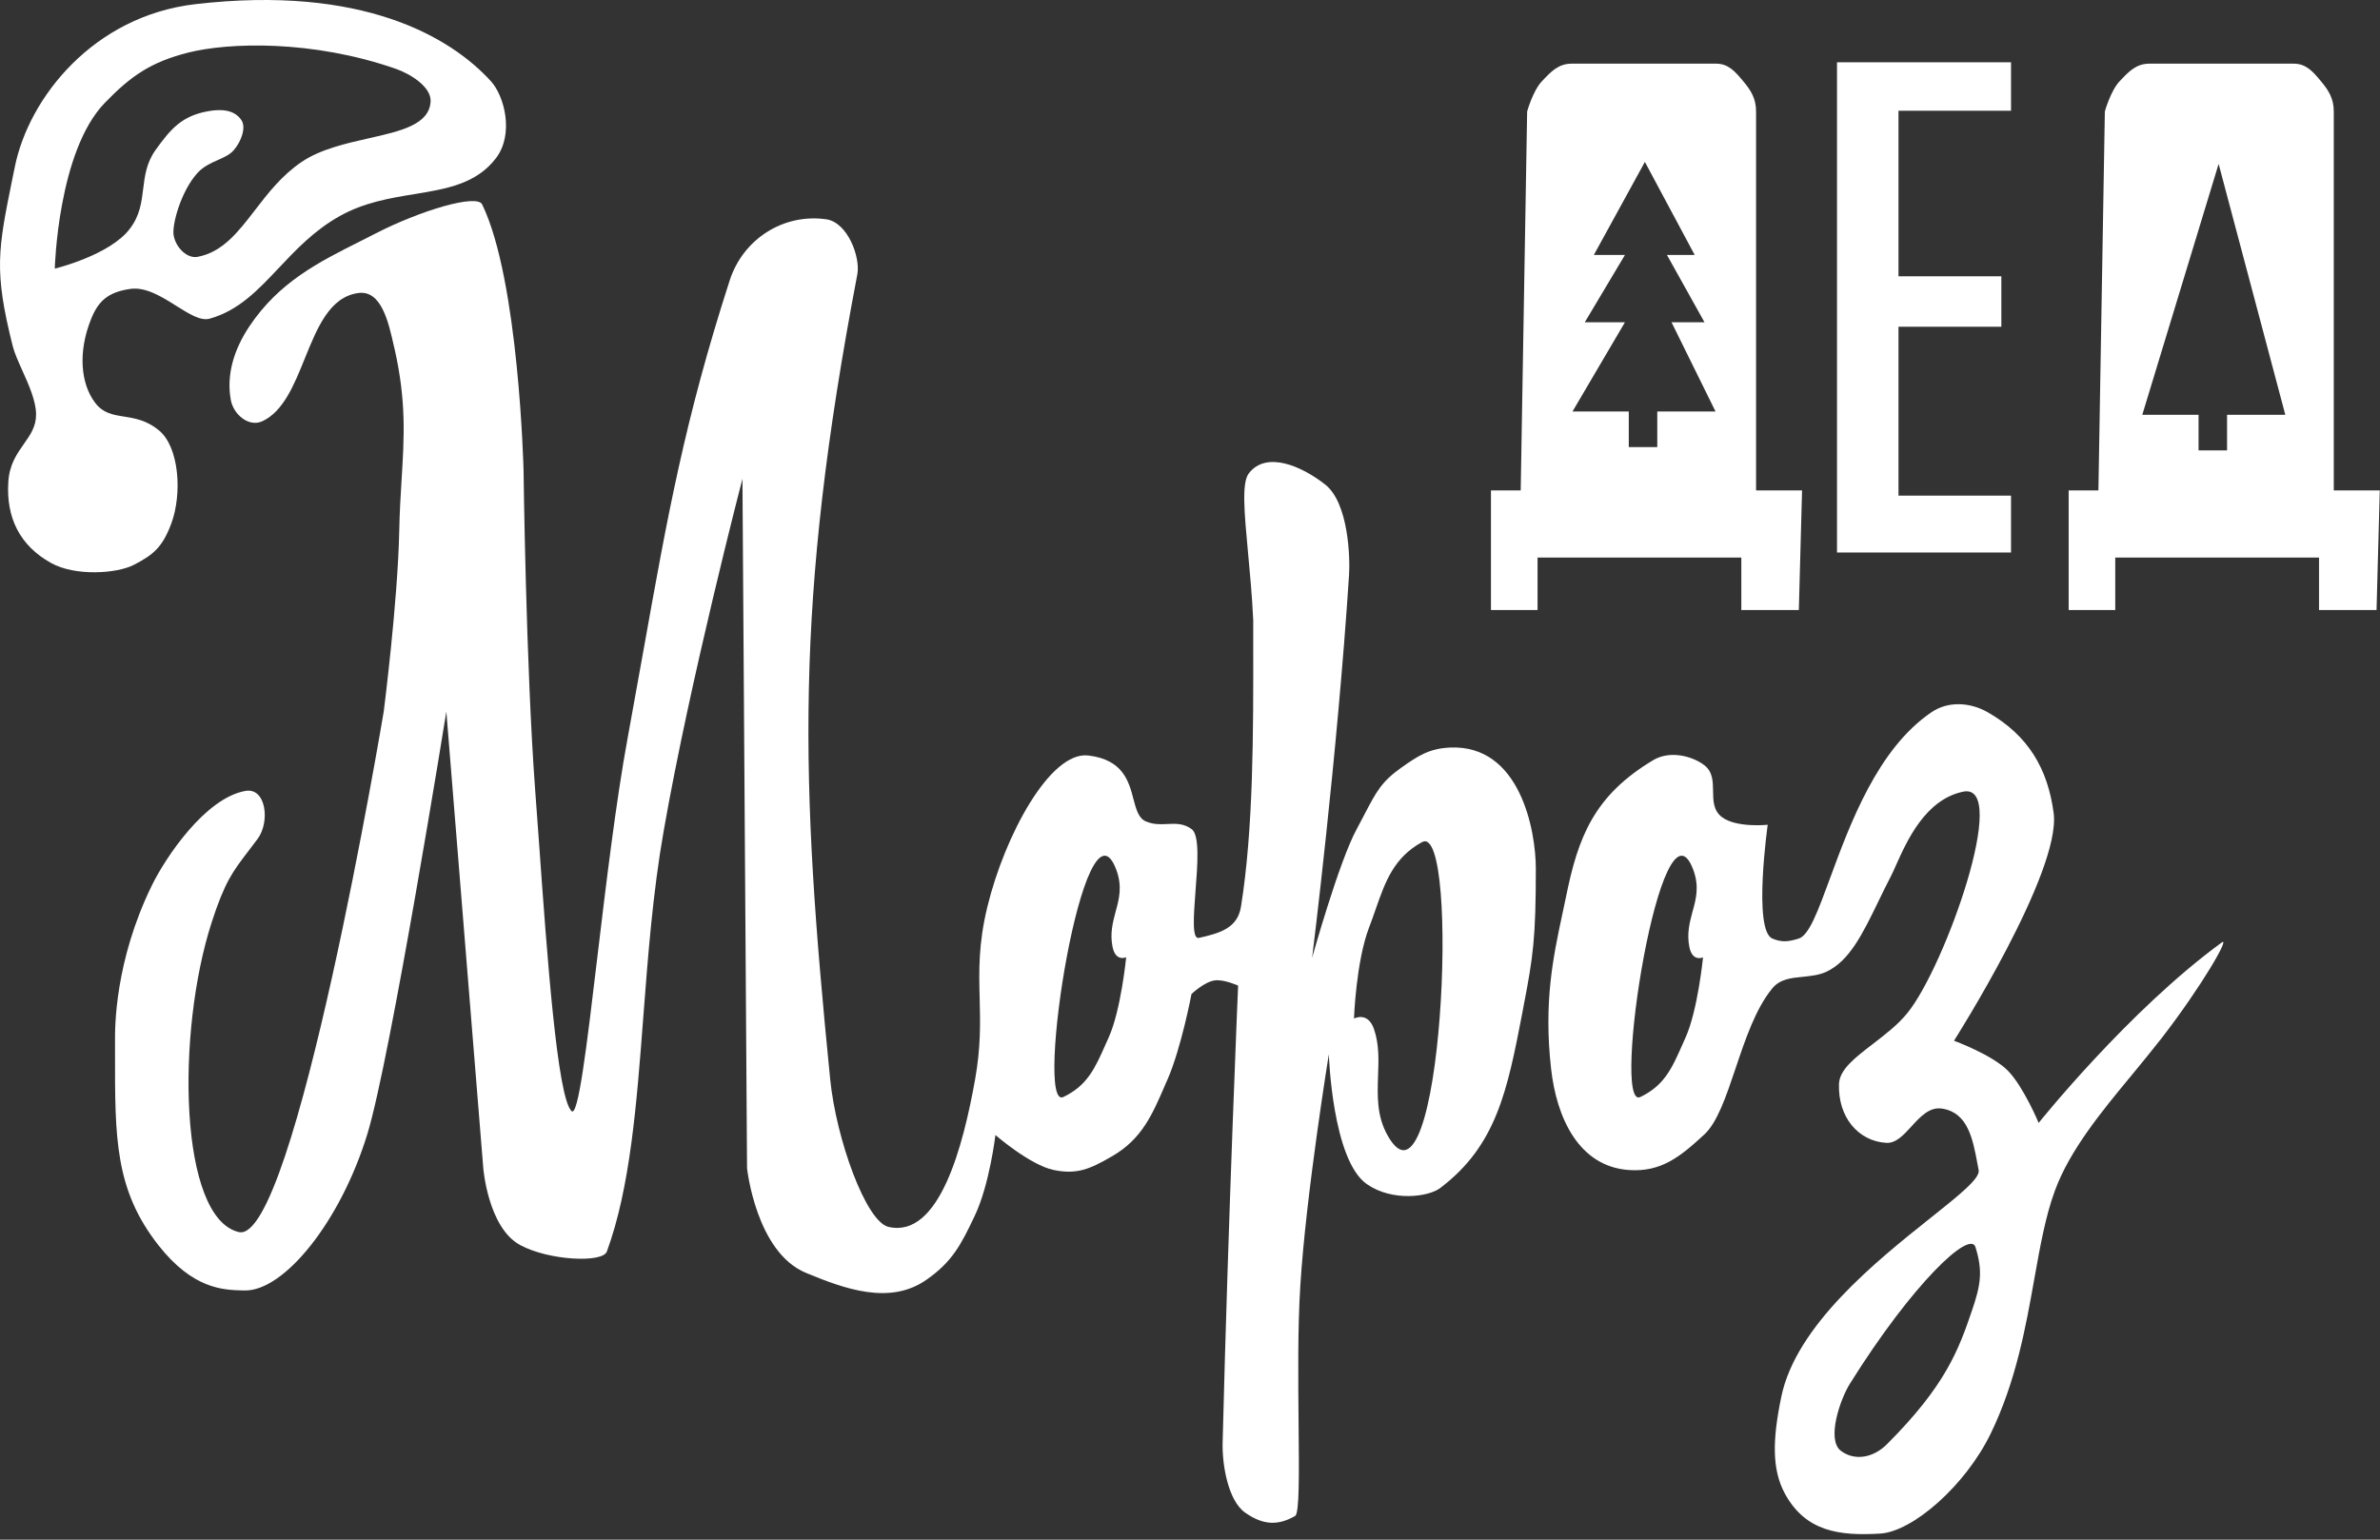 <svg width="102" height="66" viewBox="0 0 102 66" fill="none" xmlns="http://www.w3.org/2000/svg">
<rect x="0" y="0" width="102" height="66" fill="#333333" stroke="none"/>
<path fill-rule="evenodd" clip-rule="evenodd" d="M11.952 11.483C12.685 10.707 13.461 9.879 14.55 9.268C15.596 8.678 16.712 8.492 17.758 8.322C19.15 8.094 20.42 7.881 21.259 6.776C22.04 5.746 21.62 4.115 21.036 3.478C19.315 1.592 15.549 -0.655 8.367 0.179C4.022 0.684 1.233 4.168 0.633 7.164C0.601 7.334 0.564 7.499 0.532 7.658C-0.084 10.691 -0.27 11.605 0.548 14.845C0.622 15.137 0.781 15.488 0.951 15.87C1.233 16.492 1.541 17.183 1.546 17.756C1.552 18.277 1.302 18.638 1.026 19.026C0.728 19.451 0.399 19.913 0.356 20.667C0.261 22.197 0.85 23.387 2.184 24.131C3.23 24.715 5.01 24.587 5.732 24.215C6.555 23.791 6.959 23.472 7.342 22.441C7.814 21.166 7.682 19.169 6.816 18.452C6.285 18.011 5.775 17.931 5.318 17.857C4.84 17.783 4.415 17.714 4.075 17.262C3.464 16.46 3.326 15.1 3.91 13.661C4.218 12.901 4.633 12.524 5.573 12.386C6.242 12.285 6.933 12.72 7.559 13.114C8.101 13.454 8.595 13.767 8.983 13.661C10.226 13.315 11.055 12.434 11.952 11.483ZM2.348 11.515C2.348 11.515 2.476 6.5 4.484 4.418C5.615 3.244 6.476 2.66 8.059 2.256C9.806 1.815 13.381 1.704 16.956 2.947C17.583 3.164 18.497 3.727 18.454 4.359C18.39 5.342 17.185 5.618 15.809 5.927C14.821 6.15 13.742 6.394 12.935 6.936C12.091 7.504 11.49 8.274 10.932 9.002C10.205 9.948 9.541 10.808 8.468 11.01C8.022 11.095 7.538 10.617 7.443 10.096C7.358 9.655 7.751 8.195 8.468 7.409C8.723 7.132 9.036 6.994 9.334 6.861C9.599 6.745 9.849 6.633 10.019 6.436C10.354 6.049 10.545 5.464 10.354 5.162C10.024 4.646 9.355 4.684 8.882 4.774C7.814 4.976 7.336 5.491 6.662 6.436C6.274 6.984 6.205 7.541 6.136 8.099C6.067 8.673 5.992 9.241 5.578 9.788C4.728 10.941 2.348 11.515 2.348 11.515Z" fill="white"/>
<path fill-rule="evenodd" clip-rule="evenodd" d="M10.694 13.979C10.03 14.972 9.695 16.056 9.891 17.14C10.003 17.772 10.672 18.33 11.251 18.053C12.144 17.634 12.606 16.497 13.063 15.366C13.599 14.043 14.13 12.726 15.357 12.561C16.34 12.428 16.648 13.793 16.882 14.84C16.892 14.887 16.903 14.93 16.914 14.972C17.418 17.214 17.323 18.744 17.211 20.561C17.169 21.241 17.126 21.958 17.11 22.765C17.047 25.798 16.446 30.499 16.446 30.499C16.446 30.499 12.622 53.367 10.237 52.815C7.666 52.214 7.544 44.252 9.073 39.535C9.631 37.808 9.976 37.357 10.635 36.496C10.757 36.337 10.895 36.156 11.044 35.955C11.581 35.227 11.405 33.745 10.518 33.904C8.797 34.207 7.087 36.762 6.497 37.978C4.919 41.219 4.925 44.034 4.93 44.624C4.93 44.64 4.93 44.656 4.93 44.671C4.93 44.841 4.93 45.011 4.93 45.176C4.925 48.788 4.925 51.003 6.789 53.378C8.266 55.258 9.562 55.295 10.401 55.317C10.428 55.317 10.454 55.317 10.476 55.317C12.165 55.364 14.592 52.374 15.745 48.608C16.744 45.335 19.129 30.505 19.129 30.505L20.712 50.074C20.712 50.074 20.914 52.629 22.295 53.372C23.522 54.036 25.827 54.148 26.008 53.649C27.006 50.929 27.283 47.375 27.57 43.593C27.771 40.974 27.979 38.249 28.446 35.604C29.578 29.134 31.819 20.523 31.819 20.523L32.016 50.074C32.016 50.074 32.398 53.675 34.539 54.562C36.201 55.253 38.13 55.954 39.697 54.865C40.818 54.084 41.189 53.351 41.774 52.119C42.411 50.78 42.661 48.655 42.661 48.655C42.661 48.655 44.143 49.941 45.157 50.153C46.14 50.355 46.693 50.127 47.654 49.569C48.934 48.831 49.38 47.795 49.949 46.472C49.975 46.403 50.007 46.339 50.039 46.27C50.629 44.91 51.064 42.61 51.064 42.61C51.064 42.61 51.617 42.084 52.063 42.026C52.456 41.973 53.062 42.249 53.062 42.249C53.062 42.249 52.647 51.922 52.398 61.85C52.376 62.759 52.621 64.326 53.37 64.846C54.145 65.388 54.783 65.399 55.505 64.984C55.691 64.878 55.675 63.194 55.654 61.059C55.638 59.173 55.611 56.931 55.728 55.115C55.967 51.232 56.95 45.192 56.95 45.192C56.95 45.192 57.093 49.739 58.586 50.764C59.68 51.519 61.221 51.306 61.72 50.929C64.137 49.102 64.599 46.743 65.237 43.45C65.258 43.349 65.279 43.242 65.295 43.136C65.709 41.001 65.821 40.199 65.821 37.229C65.821 35.62 65.157 31.902 62.134 32.045C61.258 32.087 60.775 32.396 60.057 32.906C59.213 33.5 58.979 33.952 58.512 34.844C58.405 35.051 58.283 35.28 58.145 35.54C57.385 36.927 56.233 41.059 56.233 41.059C56.233 41.059 57.316 32.385 57.816 24.651C57.864 23.944 57.805 21.564 56.791 20.768C55.776 19.971 54.262 19.318 53.518 20.295C53.21 20.704 53.327 21.968 53.486 23.679C53.566 24.55 53.662 25.538 53.71 26.59C53.71 26.924 53.71 27.264 53.71 27.61C53.715 31.397 53.72 35.535 53.184 38.871C53.035 39.785 52.286 40.002 51.383 40.204C51.08 40.273 51.154 39.301 51.234 38.223C51.325 37.075 51.42 35.806 51.075 35.545C50.735 35.291 50.39 35.306 50.034 35.322C49.736 35.338 49.434 35.349 49.109 35.211C48.796 35.078 48.695 34.701 48.578 34.26C48.382 33.5 48.132 32.56 46.639 32.385C45.003 32.194 43.054 35.827 42.316 38.871C41.928 40.459 41.954 41.628 41.986 42.818C42.013 43.853 42.034 44.905 41.79 46.27C41.285 49.091 40.265 53.102 38.077 52.592C37.105 52.363 35.835 48.815 35.58 46.27C34.305 33.463 34.029 25.979 36.743 11.759C36.881 11.031 36.334 9.533 35.41 9.4C33.577 9.14 31.851 10.245 31.277 12.008C29.344 17.984 28.605 22.138 27.58 27.864C27.368 29.044 27.145 30.292 26.9 31.631C26.396 34.361 25.965 37.978 25.593 41.091C25.142 44.889 24.776 47.928 24.489 47.625C23.883 46.993 23.453 41.075 23.092 36.002C23.038 35.28 22.991 34.574 22.938 33.904C22.539 28.544 22.438 20.157 22.438 20.157C22.438 20.157 22.242 12.008 20.664 8.763C20.441 8.301 18.04 9.012 16.09 10.011C15.889 10.117 15.687 10.218 15.485 10.319C13.652 11.238 11.968 12.083 10.694 13.979ZM45.572 47.025C44.297 47.636 46.485 33.628 47.845 37.293C48.105 38 47.962 38.536 47.813 39.078C47.691 39.54 47.564 40.008 47.681 40.592C47.813 41.245 48.265 41.033 48.265 41.033C48.265 41.033 48.042 43.301 47.516 44.47C47.468 44.571 47.426 44.671 47.383 44.767C46.932 45.787 46.602 46.531 45.572 47.025ZM59.462 48.661C61.789 52.852 62.612 35.179 60.944 36.098C59.728 36.767 59.367 37.803 58.958 38.972C58.873 39.221 58.782 39.476 58.682 39.737C58.113 41.213 58.028 43.662 58.028 43.662C58.028 43.662 58.618 43.343 58.883 44.108C59.112 44.767 59.085 45.447 59.059 46.127C59.032 46.977 59 47.832 59.462 48.661Z" fill="white"/>
<path d="M78.729 23.684V2.67H86.187V4.747H81.364V11.844H85.772V14.006H81.364V21.246H86.187V23.684H78.729Z" fill="white"/>
<path fill-rule="evenodd" clip-rule="evenodd" d="M90.208 4.779L89.932 21.023H88.657V26.149H90.654V23.902H99.387V26.149H101.852L101.99 21.023H100.019V4.779C100.019 4.226 99.801 3.876 99.466 3.478L99.461 3.472C99.127 3.074 98.84 2.729 98.303 2.729C95.945 2.729 94.367 2.729 92.12 2.729C91.552 2.729 91.238 3.063 90.867 3.456C90.861 3.462 90.856 3.472 90.845 3.478C90.452 3.892 90.208 4.779 90.208 4.779ZM95.084 7.026L91.812 17.782H94.224V19.307H95.445V17.782H97.942L95.084 7.026Z" fill="white"/>
<path fill-rule="evenodd" clip-rule="evenodd" d="M65.449 4.779L65.173 21.023H63.898V26.149H65.895V23.902H74.628V26.149H77.093L77.231 21.023H75.26V4.779C75.26 4.226 75.042 3.876 74.707 3.478L74.702 3.472C74.368 3.074 74.081 2.729 73.544 2.729C71.186 2.729 69.608 2.729 67.361 2.729C66.793 2.729 66.479 3.063 66.108 3.456C66.102 3.462 66.097 3.472 66.086 3.478C65.693 3.892 65.449 4.779 65.449 4.779ZM70.495 6.941L68.307 10.93H69.64L67.919 13.815H69.64L67.393 17.639H69.805V19.164H71.026V17.639H73.523L71.637 13.815H73.05L71.441 10.93H72.63L70.495 6.941Z" fill="white"/>
<path fill-rule="evenodd" clip-rule="evenodd" d="M70.856 32.582C68.307 34.106 67.632 35.886 67.112 38.457C67.058 38.707 67.005 38.956 66.952 39.211C66.564 41.028 66.155 42.956 66.474 45.803C66.708 47.928 67.669 50 69.799 50.154C71.197 50.255 72.014 49.58 73.045 48.629C73.603 48.109 73.975 47.004 74.378 45.809C74.793 44.571 75.239 43.238 75.956 42.367C76.285 41.968 76.763 41.92 77.263 41.873C77.608 41.835 77.964 41.803 78.288 41.649C79.265 41.182 79.823 40.04 80.503 38.638C80.668 38.297 80.843 37.936 81.034 37.57C81.103 37.437 81.178 37.267 81.263 37.076C81.735 36.024 82.522 34.271 84.136 33.936C86.16 33.522 83.361 41.432 81.751 43.418C81.337 43.934 80.774 44.358 80.259 44.757C79.504 45.336 78.835 45.846 78.814 46.467C78.766 47.886 79.637 48.916 80.838 48.99C81.252 49.017 81.581 48.656 81.921 48.284C82.304 47.864 82.702 47.429 83.249 47.524C84.338 47.705 84.551 48.821 84.752 49.909C84.769 49.994 84.784 50.079 84.8 50.159C84.869 50.51 83.966 51.232 82.723 52.22C80.429 54.047 76.981 56.804 76.344 59.864C75.961 61.707 75.929 62.998 76.508 64.05C77.395 65.654 78.83 65.845 80.583 65.739C81.969 65.654 84.232 63.689 85.321 61.442C86.399 59.216 86.814 56.905 87.185 54.823C87.435 53.426 87.663 52.135 88.067 51.041C88.705 49.299 90.064 47.652 91.387 46.053C91.817 45.532 92.242 45.012 92.641 44.502C94.388 42.239 95.594 40.125 95.217 40.401C91.222 43.317 87.371 48.135 87.371 48.135C87.371 48.135 86.739 46.616 86.07 45.915C85.401 45.219 83.743 44.613 83.743 44.613C83.743 44.613 88.343 37.379 88.014 34.855C87.764 32.964 86.936 31.53 85.188 30.532C84.434 30.101 83.494 30.043 82.776 30.532C80.466 32.099 79.287 35.323 78.437 37.628C77.921 39.031 77.534 40.093 77.093 40.231C76.652 40.369 76.365 40.406 75.956 40.231C75.122 39.87 75.759 35.355 75.759 35.355C75.759 35.355 74.405 35.498 73.789 35.02C73.427 34.739 73.422 34.324 73.417 33.91C73.412 33.495 73.406 33.081 73.04 32.8C72.54 32.417 71.579 32.152 70.856 32.582ZM79.287 59.306C81.974 55.009 84.428 52.709 84.662 53.458C84.992 54.499 84.875 55.11 84.524 56.146C83.94 57.867 83.387 59.391 80.864 61.914C80.317 62.462 79.515 62.658 78.894 62.191C78.267 61.713 78.867 59.97 79.287 59.306ZM72.572 37.294C71.212 33.628 69.024 47.636 70.299 47.025C71.329 46.531 71.659 45.787 72.105 44.773C72.147 44.677 72.19 44.576 72.238 44.475C72.763 43.307 72.987 41.038 72.987 41.038C72.987 41.038 72.535 41.251 72.402 40.598C72.285 40.019 72.413 39.546 72.535 39.084C72.689 38.537 72.832 38 72.572 37.294Z" fill="white"/>
</svg>
